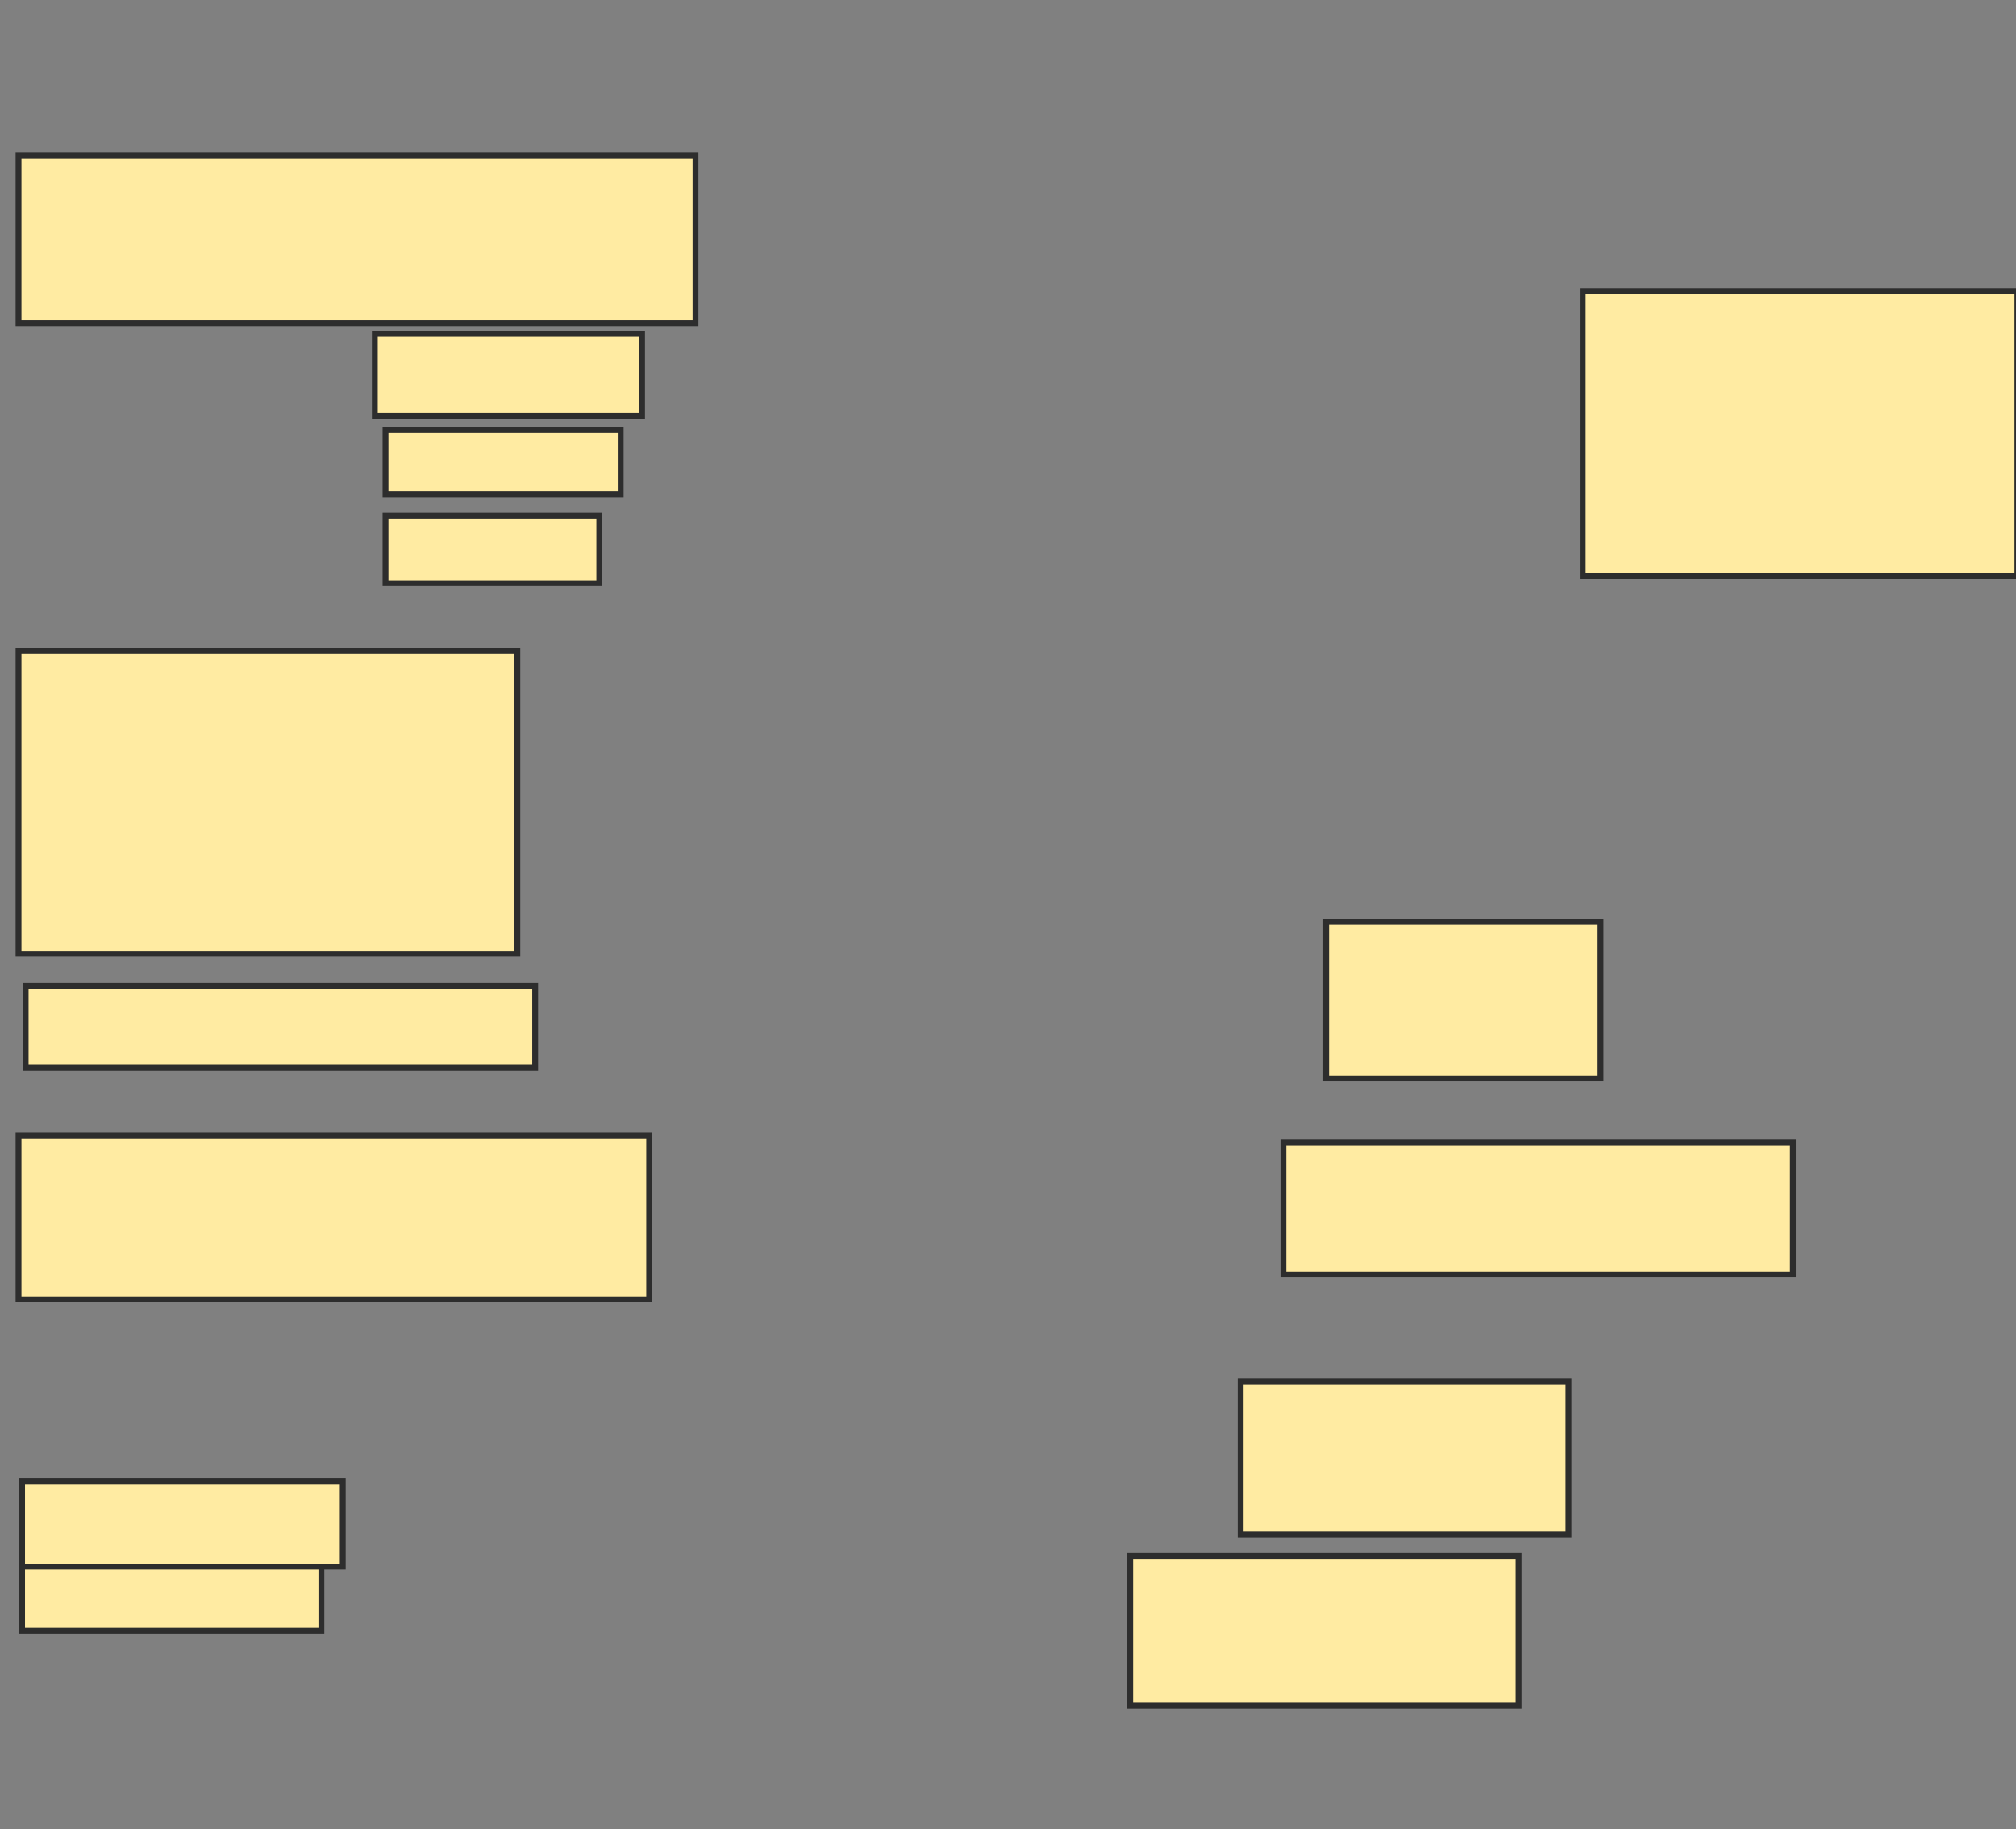 <svg xmlns="http://www.w3.org/2000/svg" width="345" height="313">
 <rect width="100%" height="100%" fill="#808080" stroke="none"/>
 <!-- Created with Image Occlusion Enhanced -->
 <g>
  <title>Labels</title>
 </g>
 <g>
  <title>Masks</title>
  <rect id="5e5b914d2188468d92420e1c2dd37982-ao-1" height="28.659" width="115.854" y="26.634" x="3.171" stroke-linecap="null" stroke-linejoin="null" stroke-dasharray="null" stroke="#2D2D2D" fill="#FFEBA2"/>
  <rect id="5e5b914d2188468d92420e1c2dd37982-ao-2" height="14.024" width="45.732" y="57.122" x="64.146" stroke-linecap="null" stroke-linejoin="null" stroke-dasharray="null" stroke="#2D2D2D" fill="#FFEBA2"/>
  <rect id="5e5b914d2188468d92420e1c2dd37982-ao-3" height="10.976" width="40.244" y="73.585" x="65.976" stroke-linecap="null" stroke-linejoin="null" stroke-dasharray="null" stroke="#2D2D2D" fill="#FFEBA2"/>
  <rect id="5e5b914d2188468d92420e1c2dd37982-ao-4" height="11.585" width="36.585" y="88.219" x="65.976" stroke-linecap="null" stroke-linejoin="null" stroke-dasharray="null" stroke="#2D2D2D" fill="#FFEBA2"/>
  <rect id="5e5b914d2188468d92420e1c2dd37982-ao-5" height="51.829" width="85.366" y="111.39" x="3.171" stroke-linecap="null" stroke-linejoin="null" stroke-dasharray="null" stroke="#2D2D2D" fill="#FFEBA2"/>
  <rect id="5e5b914d2188468d92420e1c2dd37982-ao-6" height="14.024" width="87.195" y="168.707" x="4.39" stroke-linecap="null" stroke-linejoin="null" stroke-dasharray="null" stroke="#2D2D2D" fill="#FFEBA2"/>
  <rect id="5e5b914d2188468d92420e1c2dd37982-ao-7" height="28.049" width="107.927" y="194.317" x="3.171" stroke-linecap="null" stroke-linejoin="null" stroke-dasharray="null" stroke="#2D2D2D" fill="#FFEBA2"/>
  <rect id="5e5b914d2188468d92420e1c2dd37982-ao-8" height="14.634" width="54.878" y="253.463" x="3.78" stroke-linecap="null" stroke-linejoin="null" stroke-dasharray="null" stroke="#2D2D2D" fill="#FFEBA2"/>
  <rect id="5e5b914d2188468d92420e1c2dd37982-ao-9" height="10.976" width="51.22" y="268.098" x="3.78" stroke-linecap="null" stroke-linejoin="null" stroke-dasharray="null" stroke="#2D2D2D" fill="#FFEBA2"/>
  
  <rect id="5e5b914d2188468d92420e1c2dd37982-ao-11" height="48.78" width="74.39" y="49.805" x="270.854" stroke-linecap="null" stroke-linejoin="null" stroke-dasharray="null" stroke="#2D2D2D" fill="#FFEBA2"/>
  <rect id="5e5b914d2188468d92420e1c2dd37982-ao-12" height="26.829" width="46.951" y="157.732" x="226.951" stroke-linecap="null" stroke-linejoin="null" stroke-dasharray="null" stroke="#2D2D2D" fill="#FFEBA2"/>
  <rect id="5e5b914d2188468d92420e1c2dd37982-ao-13" height="22.561" width="87.195" y="195.537" x="219.634" stroke-linecap="null" stroke-linejoin="null" stroke-dasharray="null" stroke="#2D2D2D" fill="#FFEBA2"/>
  <rect id="5e5b914d2188468d92420e1c2dd37982-ao-14" height="26.22" width="56.098" y="236.39" x="212.317" stroke-linecap="null" stroke-linejoin="null" stroke-dasharray="null" stroke="#2D2D2D" fill="#FFEBA2"/>
  <rect id="5e5b914d2188468d92420e1c2dd37982-ao-15" height="25.61" width="66.463" y="266.268" x="193.415" stroke-linecap="null" stroke-linejoin="null" stroke-dasharray="null" stroke="#2D2D2D" fill="#FFEBA2"/>
 </g>
</svg>